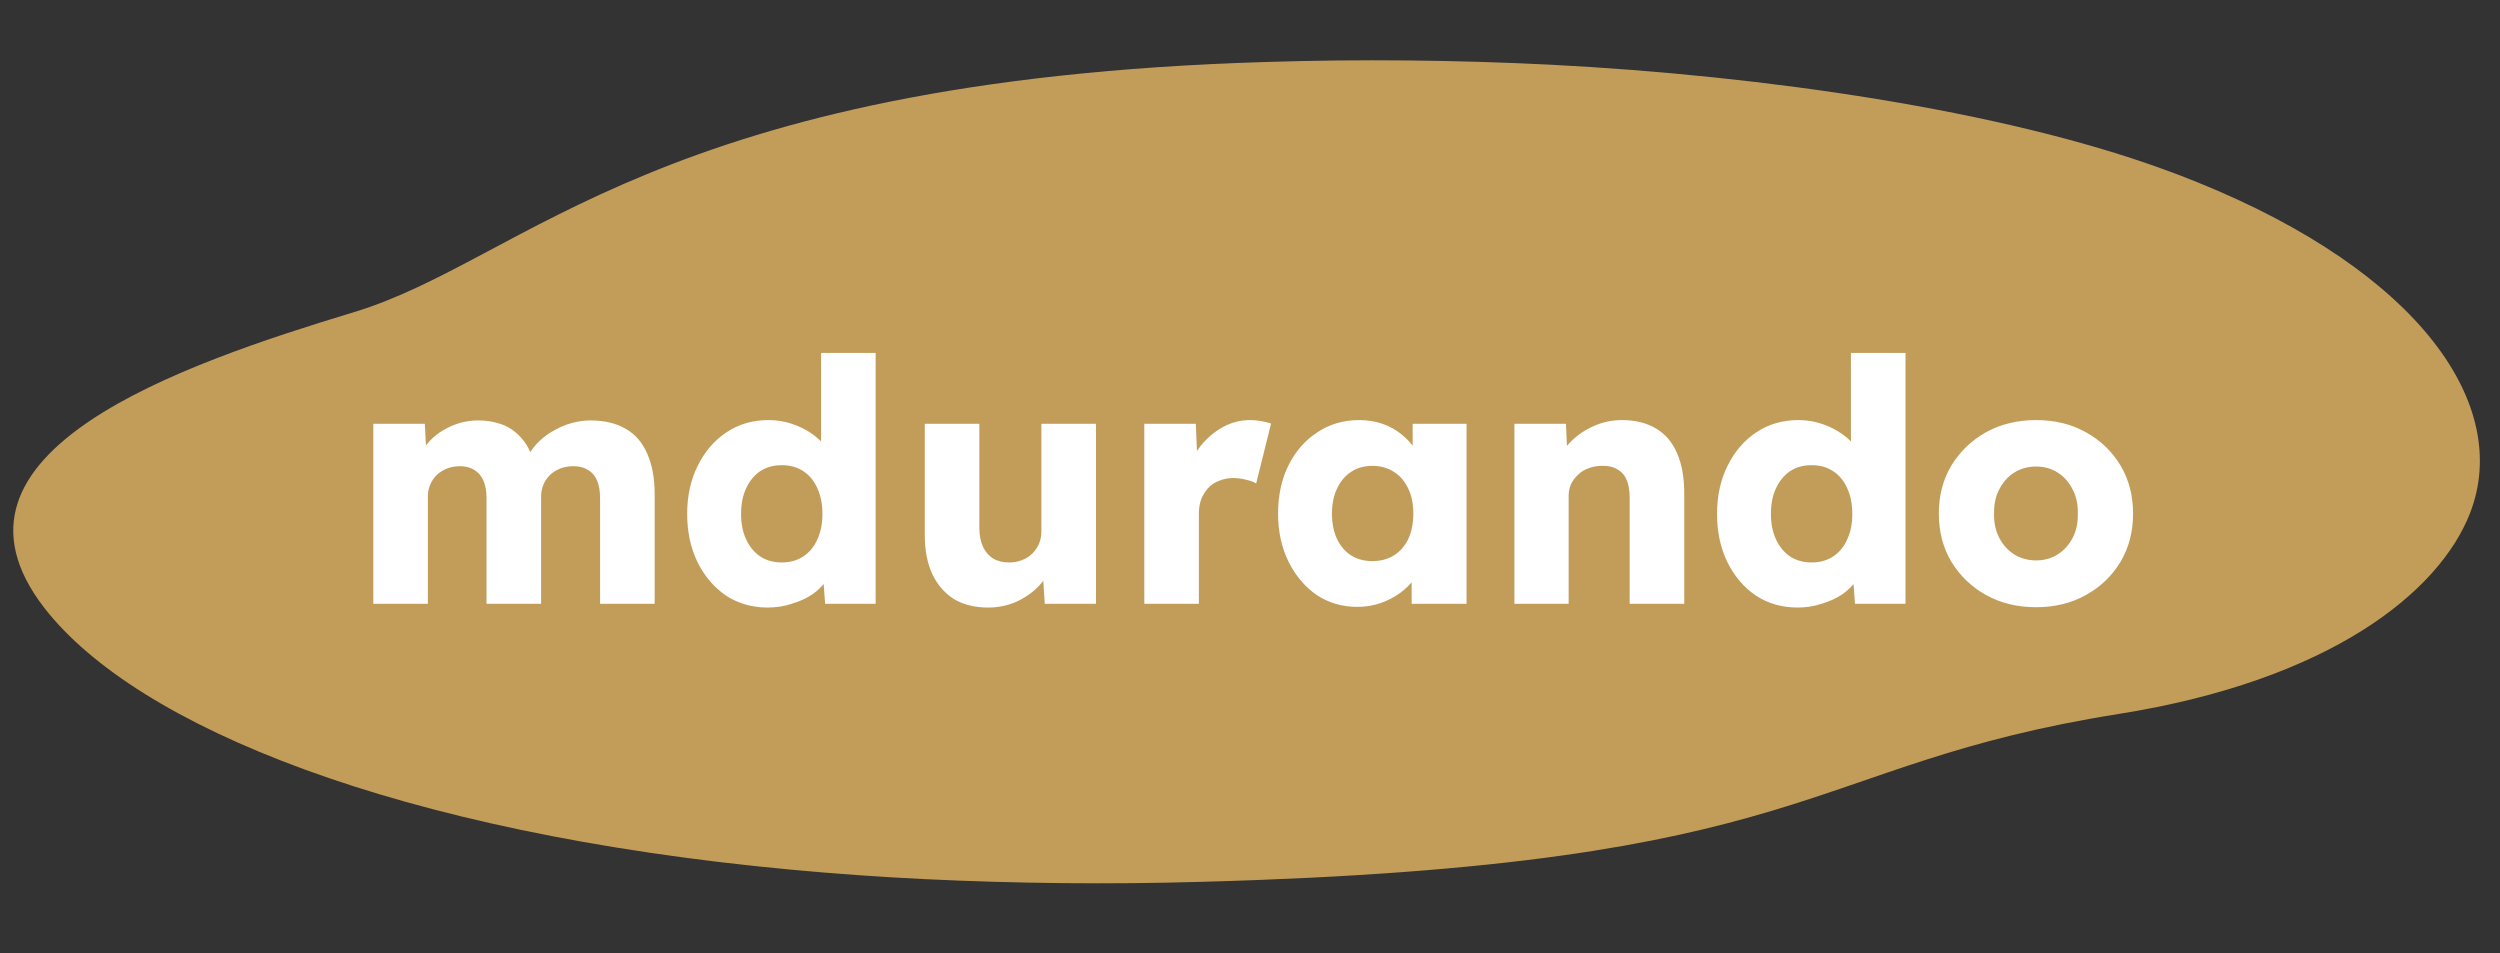 <svg width="236" height="90" viewBox="0 0 236 90" fill="none" xmlns="http://www.w3.org/2000/svg">
<rect x="0" y="0" width="236" height="90" fill="#333333" stroke="none"/>
<path opacity="0.7" d="M233.168 48.447C230.278 55.876 219.993 64.218 199.99 67.399C169.78 72.207 171.887 81.672 113.259 83.249C104.709 83.493 96.007 83.407 87.307 82.991C83.049 82.784 78.805 82.482 74.599 82.088C37.533 78.621 12.91 68.598 4.198 57.403C-7.247 42.654 17.24 34.379 33.458 29.452C49.675 24.525 62.115 7.547 119.665 5.847C128.446 5.574 137.396 5.662 146.34 6.106C166.747 7.158 188.913 10.425 204.113 15.935C205.258 16.346 206.369 16.77 207.444 17.21C228.531 25.74 237.111 38.318 233.168 48.447Z" fill="#FFCB6B"/>
<path d="M35.24 57V40.008H40.104L40.264 43.08L39.592 43.112C39.848 42.557 40.168 42.067 40.552 41.64C40.957 41.213 41.405 40.861 41.896 40.584C42.408 40.285 42.931 40.061 43.464 39.912C44.019 39.763 44.573 39.688 45.128 39.688C45.96 39.688 46.717 39.816 47.4 40.072C48.083 40.328 48.68 40.744 49.192 41.32C49.704 41.875 50.109 42.632 50.408 43.592L49.608 43.528L49.864 43.016C50.141 42.504 50.493 42.045 50.92 41.64C51.368 41.213 51.859 40.861 52.392 40.584C52.925 40.285 53.48 40.061 54.056 39.912C54.632 39.763 55.187 39.688 55.72 39.688C57.064 39.688 58.184 39.955 59.08 40.488C59.976 41 60.648 41.779 61.096 42.824C61.565 43.869 61.8 45.139 61.8 46.632V57H56.648V47.048C56.648 46.365 56.552 45.8 56.36 45.352C56.168 44.904 55.88 44.573 55.496 44.36C55.133 44.125 54.675 44.008 54.12 44.008C53.672 44.008 53.256 44.083 52.872 44.232C52.509 44.381 52.189 44.584 51.912 44.84C51.656 45.096 51.453 45.395 51.304 45.736C51.155 46.077 51.08 46.461 51.08 46.888V57H45.928V47.016C45.928 46.376 45.832 45.832 45.64 45.384C45.448 44.936 45.16 44.595 44.776 44.36C44.392 44.125 43.944 44.008 43.432 44.008C42.984 44.008 42.568 44.083 42.184 44.232C41.821 44.381 41.501 44.584 41.224 44.84C40.968 45.096 40.765 45.395 40.616 45.736C40.467 46.077 40.392 46.451 40.392 46.856V57H35.24ZM72.485 57.352C71.013 57.352 69.701 56.979 68.549 56.232C67.419 55.464 66.523 54.419 65.861 53.096C65.2 51.752 64.869 50.227 64.869 48.52C64.869 46.813 65.2 45.299 65.861 43.976C66.523 42.632 67.429 41.576 68.581 40.808C69.733 40.04 71.056 39.656 72.549 39.656C73.317 39.656 74.053 39.773 74.757 40.008C75.461 40.243 76.101 40.563 76.677 40.968C77.253 41.373 77.723 41.843 78.085 42.376C78.448 42.888 78.661 43.421 78.725 43.976L77.509 44.264V33.32H82.661V57H77.893L77.605 53.128L78.629 53.288C78.565 53.821 78.352 54.333 77.989 54.824C77.648 55.315 77.2 55.752 76.645 56.136C76.091 56.499 75.451 56.787 74.725 57C74.021 57.235 73.275 57.352 72.485 57.352ZM73.797 53.096C74.587 53.096 75.269 52.904 75.845 52.52C76.421 52.136 76.859 51.603 77.157 50.92C77.477 50.237 77.637 49.437 77.637 48.52C77.637 47.581 77.477 46.771 77.157 46.088C76.859 45.405 76.421 44.872 75.845 44.488C75.269 44.104 74.587 43.912 73.797 43.912C73.008 43.912 72.325 44.104 71.749 44.488C71.195 44.872 70.757 45.405 70.437 46.088C70.117 46.771 69.957 47.581 69.957 48.52C69.957 49.437 70.117 50.237 70.437 50.92C70.757 51.603 71.195 52.136 71.749 52.52C72.325 52.904 73.008 53.096 73.797 53.096ZM93.283 57.352C92.024 57.352 90.947 57.085 90.051 56.552C89.176 55.997 88.493 55.208 88.003 54.184C87.533 53.16 87.299 51.933 87.299 50.504V40.008H92.451V49.8C92.451 50.483 92.557 51.069 92.771 51.56C92.984 52.051 93.304 52.435 93.731 52.712C94.157 52.968 94.669 53.096 95.267 53.096C95.715 53.096 96.12 53.021 96.483 52.872C96.867 52.723 97.187 52.52 97.443 52.264C97.72 51.987 97.933 51.677 98.083 51.336C98.232 50.973 98.307 50.579 98.307 50.152V40.008H103.459V57H98.627L98.403 53.512L99.363 53.128C99.107 53.939 98.68 54.664 98.083 55.304C97.485 55.923 96.771 56.424 95.939 56.808C95.107 57.171 94.221 57.352 93.283 57.352ZM108.022 57V40.008H112.886L113.11 45.544L112.15 44.488C112.406 43.571 112.822 42.749 113.398 42.024C113.995 41.299 114.689 40.723 115.478 40.296C116.267 39.869 117.11 39.656 118.006 39.656C118.39 39.656 118.742 39.688 119.062 39.752C119.403 39.816 119.713 39.891 119.99 39.976L118.582 45.64C118.347 45.491 118.027 45.373 117.622 45.288C117.238 45.181 116.833 45.128 116.406 45.128C115.937 45.128 115.499 45.213 115.094 45.384C114.689 45.533 114.347 45.757 114.07 46.056C113.793 46.355 113.569 46.707 113.398 47.112C113.249 47.517 113.174 47.976 113.174 48.488V57H108.022ZM128.138 57.288C126.708 57.288 125.428 56.915 124.298 56.168C123.188 55.4 122.303 54.355 121.642 53.032C120.98 51.688 120.65 50.173 120.65 48.488C120.65 46.76 120.98 45.235 121.642 43.912C122.303 42.589 123.21 41.555 124.362 40.808C125.514 40.04 126.826 39.656 128.298 39.656C129.108 39.656 129.844 39.773 130.506 40.008C131.188 40.243 131.786 40.573 132.298 41C132.81 41.405 133.247 41.885 133.61 42.44C133.972 42.973 134.239 43.549 134.41 44.168L133.354 44.04V40.008H138.442V57H133.258V52.904L134.41 52.872C134.239 53.469 133.962 54.035 133.578 54.568C133.194 55.101 132.724 55.571 132.17 55.976C131.615 56.381 130.996 56.701 130.314 56.936C129.631 57.171 128.906 57.288 128.138 57.288ZM129.546 52.968C130.335 52.968 131.018 52.787 131.594 52.424C132.17 52.061 132.618 51.549 132.938 50.888C133.258 50.205 133.418 49.405 133.418 48.488C133.418 47.571 133.258 46.781 132.938 46.12C132.618 45.437 132.17 44.915 131.594 44.552C131.018 44.168 130.335 43.976 129.546 43.976C128.778 43.976 128.106 44.168 127.53 44.552C126.975 44.915 126.538 45.437 126.218 46.12C125.898 46.781 125.738 47.571 125.738 48.488C125.738 49.405 125.898 50.205 126.218 50.888C126.538 51.549 126.975 52.061 127.53 52.424C128.106 52.787 128.778 52.968 129.546 52.968ZM142.96 57V40.008H147.824L147.984 43.464L146.96 43.848C147.194 43.08 147.61 42.387 148.208 41.768C148.826 41.128 149.562 40.616 150.416 40.232C151.269 39.848 152.165 39.656 153.104 39.656C154.384 39.656 155.461 39.923 156.336 40.456C157.21 40.968 157.872 41.747 158.319 42.792C158.768 43.816 158.992 45.075 158.992 46.568V57H153.84V46.984C153.84 46.301 153.744 45.736 153.552 45.288C153.36 44.84 153.061 44.509 152.656 44.296C152.272 44.061 151.792 43.955 151.216 43.976C150.768 43.976 150.352 44.051 149.968 44.2C149.584 44.328 149.253 44.531 148.976 44.808C148.698 45.064 148.474 45.363 148.304 45.704C148.154 46.045 148.08 46.419 148.08 46.824V57H145.552C144.954 57 144.442 57 144.016 57C143.589 57 143.237 57 142.96 57ZM169.704 57.352C168.232 57.352 166.92 56.979 165.768 56.232C164.637 55.464 163.741 54.419 163.08 53.096C162.419 51.752 162.088 50.227 162.088 48.52C162.088 46.813 162.419 45.299 163.08 43.976C163.741 42.632 164.648 41.576 165.8 40.808C166.952 40.04 168.275 39.656 169.768 39.656C170.536 39.656 171.272 39.773 171.976 40.008C172.68 40.243 173.32 40.563 173.896 40.968C174.472 41.373 174.941 41.843 175.304 42.376C175.667 42.888 175.88 43.421 175.944 43.976L174.728 44.264V33.32H179.88V57H175.112L174.824 53.128L175.848 53.288C175.784 53.821 175.571 54.333 175.208 54.824C174.867 55.315 174.419 55.752 173.864 56.136C173.309 56.499 172.669 56.787 171.944 57C171.24 57.235 170.493 57.352 169.704 57.352ZM171.016 53.096C171.805 53.096 172.488 52.904 173.064 52.52C173.64 52.136 174.077 51.603 174.376 50.92C174.696 50.237 174.856 49.437 174.856 48.52C174.856 47.581 174.696 46.771 174.376 46.088C174.077 45.405 173.64 44.872 173.064 44.488C172.488 44.104 171.805 43.912 171.016 43.912C170.227 43.912 169.544 44.104 168.968 44.488C168.413 44.872 167.976 45.405 167.656 46.088C167.336 46.771 167.176 47.581 167.176 48.52C167.176 49.437 167.336 50.237 167.656 50.92C167.976 51.603 168.413 52.136 168.968 52.52C169.544 52.904 170.227 53.096 171.016 53.096ZM192.21 57.32C190.439 57.32 188.86 56.936 187.474 56.168C186.108 55.4 185.02 54.355 184.21 53.032C183.42 51.709 183.026 50.195 183.026 48.488C183.026 46.781 183.42 45.267 184.21 43.944C185.02 42.621 186.108 41.576 187.474 40.808C188.86 40.04 190.439 39.656 192.21 39.656C193.98 39.656 195.548 40.04 196.914 40.808C198.3 41.576 199.388 42.621 200.178 43.944C200.967 45.267 201.362 46.781 201.362 48.488C201.362 50.195 200.967 51.709 200.178 53.032C199.388 54.355 198.3 55.4 196.914 56.168C195.548 56.936 193.98 57.32 192.21 57.32ZM192.21 52.904C192.978 52.904 193.66 52.712 194.258 52.328C194.855 51.944 195.324 51.421 195.666 50.76C196.007 50.099 196.167 49.341 196.146 48.488C196.167 47.635 196.007 46.877 195.666 46.216C195.324 45.533 194.855 45 194.258 44.616C193.66 44.232 192.978 44.04 192.21 44.04C191.442 44.04 190.748 44.232 190.13 44.616C189.532 45 189.063 45.533 188.722 46.216C188.38 46.877 188.22 47.635 188.242 48.488C188.22 49.341 188.38 50.099 188.722 50.76C189.063 51.421 189.532 51.944 190.13 52.328C190.748 52.712 191.442 52.904 192.21 52.904Z" fill="white"/>
</svg>
